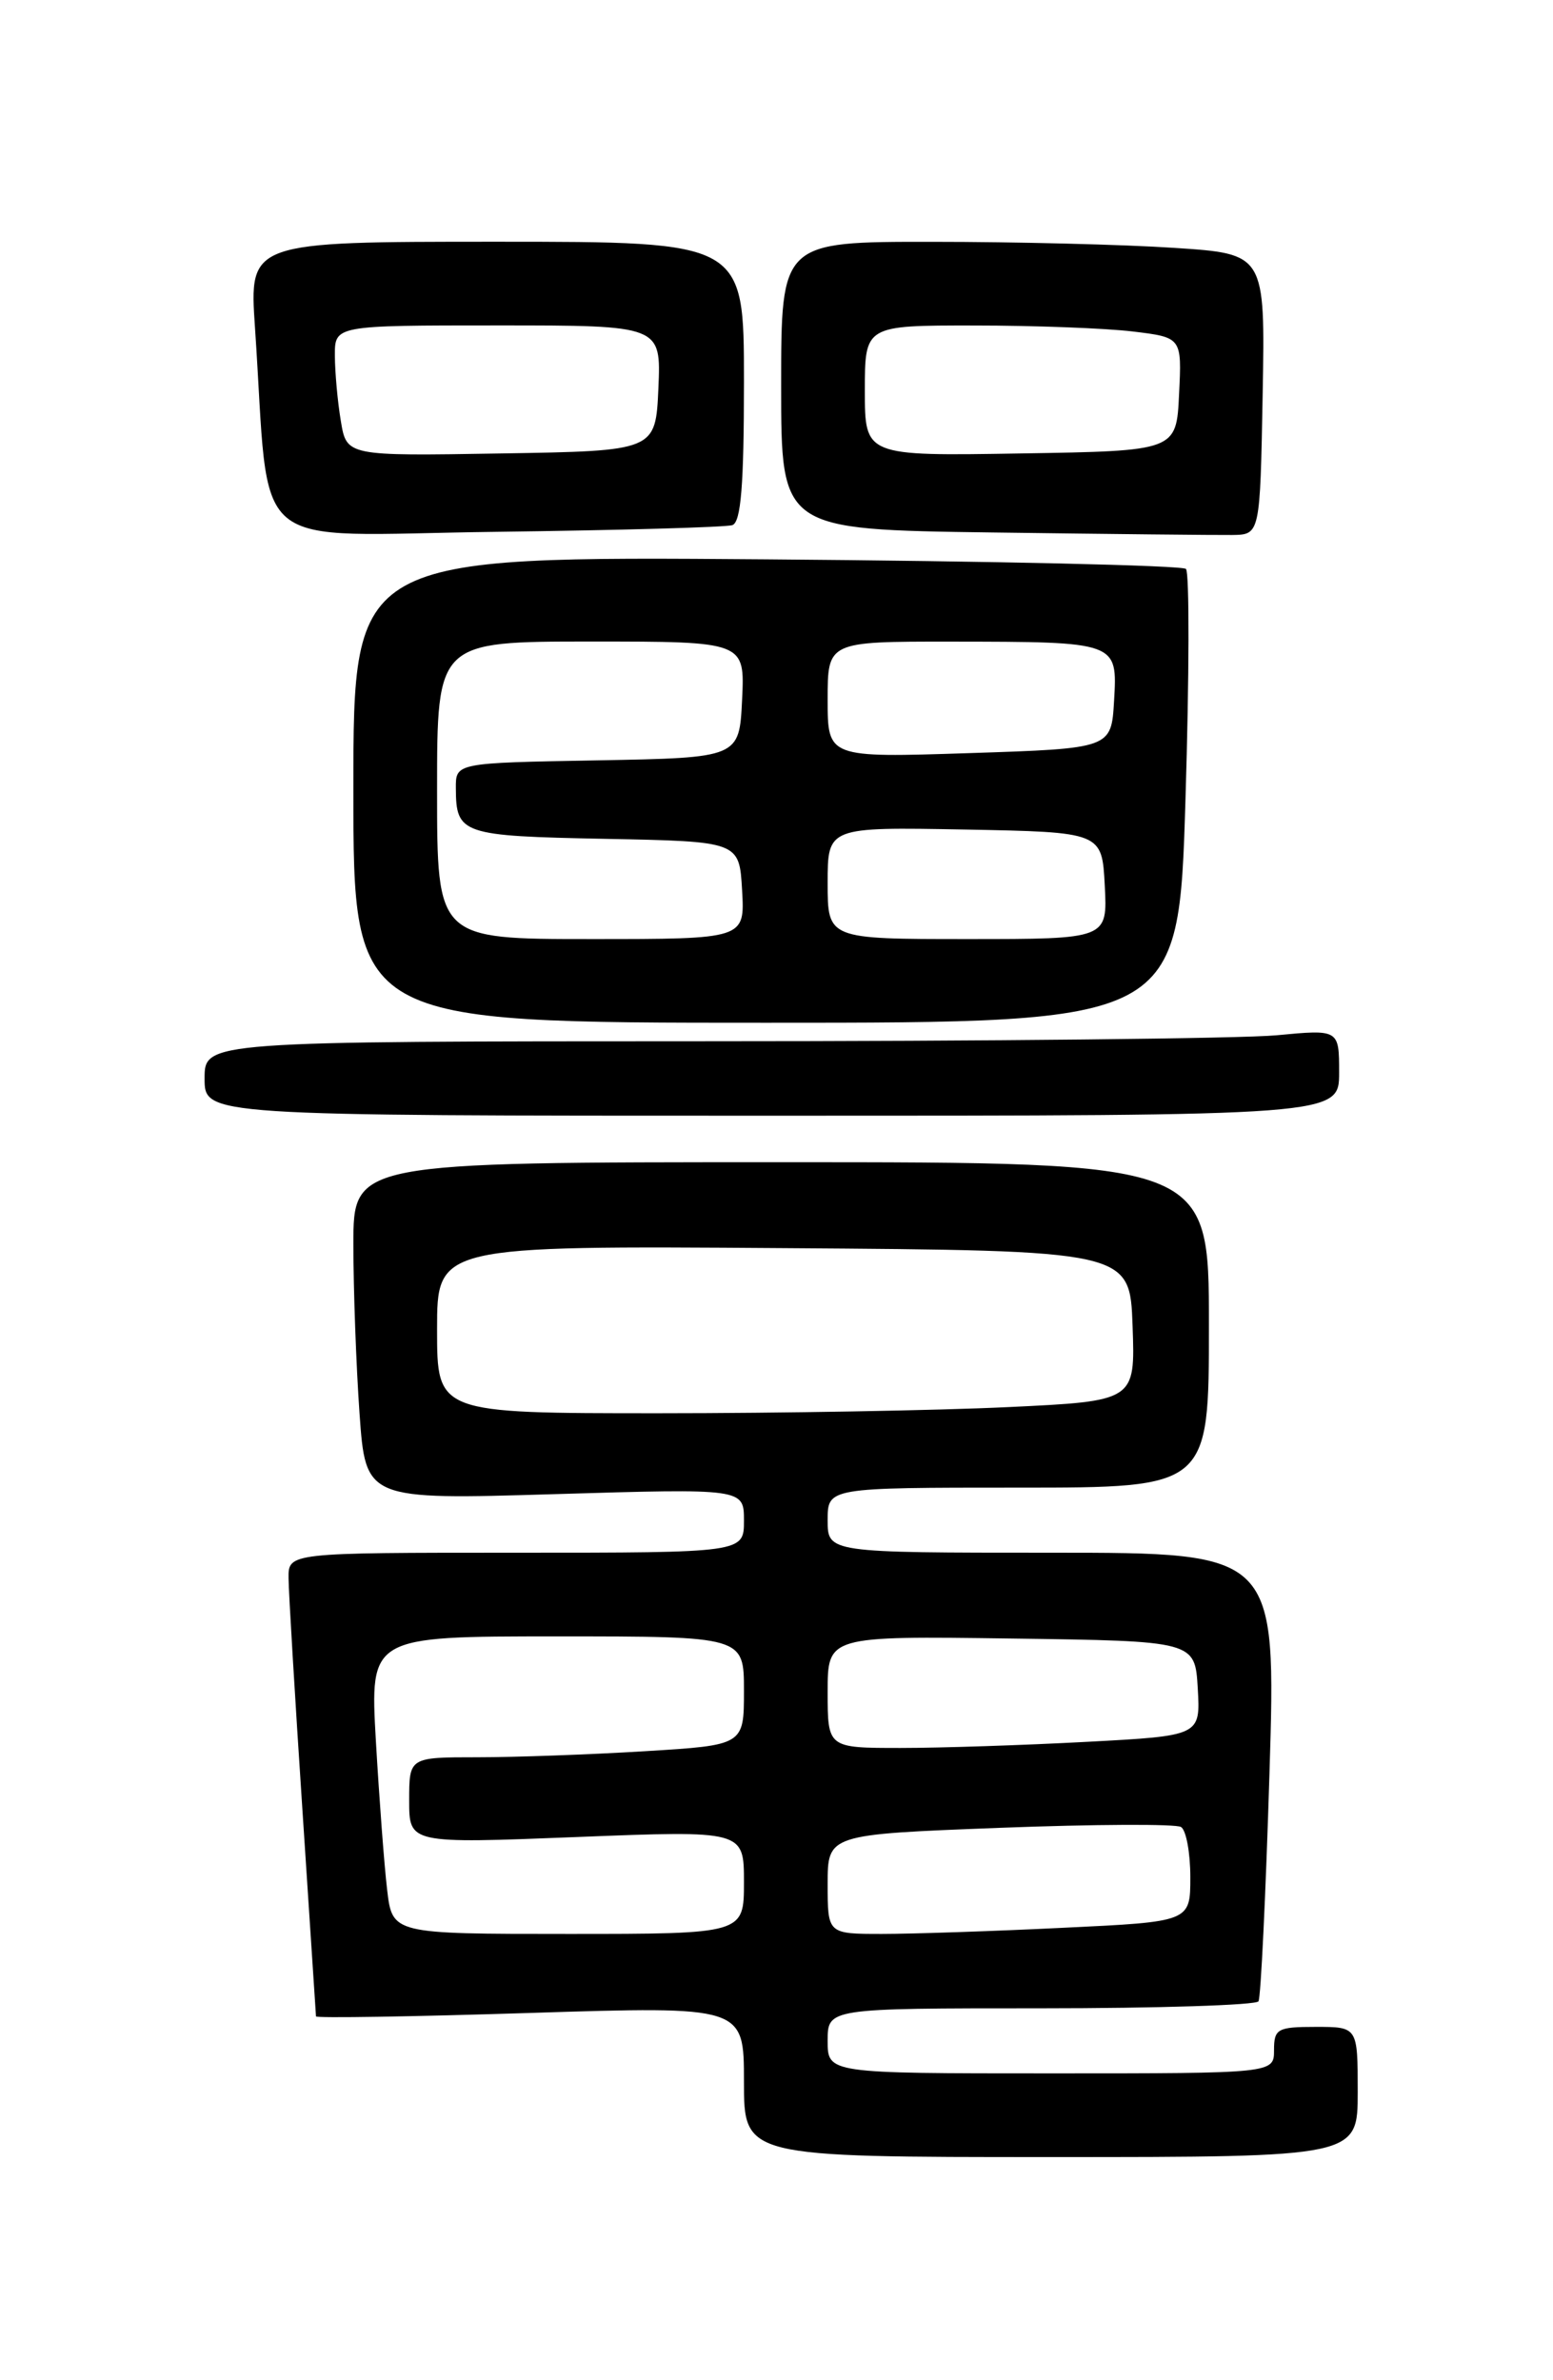 <?xml version="1.0" encoding="UTF-8" standalone="no"?>
<!DOCTYPE svg PUBLIC "-//W3C//DTD SVG 1.1//EN" "http://www.w3.org/Graphics/SVG/1.1/DTD/svg11.dtd" >
<svg xmlns="http://www.w3.org/2000/svg" xmlns:xlink="http://www.w3.org/1999/xlink" version="1.1" viewBox="0 0 167 256">
 <g >
 <path fill="currentColor"
d=" M 146.00 225.00 C 146.00 218.00 146.00 218.00 141.50 218.00 C 137.37 218.00 137.00 218.20 137.00 220.50 C 137.00 223.00 137.00 223.00 113.00 223.00 C 89.00 223.00 89.00 223.00 89.00 219.50 C 89.00 216.00 89.00 216.00 111.94 216.00 C 124.56 216.00 135.08 215.66 135.33 215.25 C 135.58 214.84 136.11 203.81 136.51 190.75 C 137.24 167.00 137.24 167.00 113.12 167.00 C 89.00 167.00 89.00 167.00 89.00 163.50 C 89.00 160.00 89.00 160.00 109.50 160.00 C 130.00 160.00 130.00 160.00 130.00 142.50 C 130.00 125.00 130.00 125.00 84.00 125.00 C 38.00 125.00 38.00 125.00 38.00 133.85 C 38.00 138.71 38.30 146.88 38.66 152.00 C 39.32 161.31 39.32 161.31 59.66 160.70 C 80.00 160.09 80.00 160.09 80.00 163.55 C 80.00 167.00 80.00 167.00 55.50 167.00 C 31.00 167.00 31.00 167.00 31.03 169.75 C 31.04 171.26 31.71 182.40 32.51 194.50 C 33.30 206.60 33.97 216.67 33.98 216.87 C 33.99 217.07 44.35 216.90 57.00 216.50 C 80.00 215.77 80.00 215.77 80.00 223.88 C 80.00 232.00 80.00 232.00 113.00 232.00 C 146.00 232.00 146.00 232.00 146.00 225.00 Z  M 144.00 115.36 C 144.00 110.71 144.00 110.71 137.25 111.35 C 133.54 111.70 106.09 111.99 76.25 111.99 C 22.00 112.00 22.00 112.00 22.00 116.00 C 22.00 120.00 22.00 120.00 83.00 120.00 C 144.00 120.00 144.00 120.00 144.00 115.36 Z  M 127.48 85.94 C 127.89 72.71 127.91 61.57 127.53 61.19 C 127.15 60.81 106.85 60.35 82.42 60.16 C 38.00 59.82 38.00 59.82 38.00 84.91 C 38.00 110.00 38.00 110.00 82.37 110.00 C 126.75 110.00 126.75 110.00 127.48 85.94 Z  M 78.75 56.48 C 79.68 56.17 80.00 52.17 80.00 41.03 C 80.00 26.00 80.00 26.00 53.39 26.00 C 26.79 26.00 26.79 26.00 27.42 35.25 C 29.11 60.06 26.13 57.54 53.33 57.20 C 66.62 57.03 78.06 56.71 78.75 56.48 Z  M 135.78 42.40 C 136.05 27.30 136.05 27.30 126.28 26.66 C 120.90 26.30 109.19 26.01 100.25 26.01 C 84.00 26.00 84.00 26.00 84.00 41.48 C 84.00 56.96 84.00 56.96 106.75 57.27 C 119.26 57.44 130.85 57.56 132.50 57.54 C 135.50 57.50 135.50 57.50 135.78 42.40 Z  M 41.63 203.25 C 41.32 200.64 40.78 193.44 40.42 187.25 C 39.78 176.00 39.78 176.00 59.89 176.00 C 80.00 176.00 80.00 176.00 80.00 181.85 C 80.00 187.70 80.00 187.70 69.34 188.35 C 63.48 188.71 55.38 189.00 51.34 189.00 C 44.00 189.00 44.00 189.00 44.00 193.65 C 44.00 198.29 44.00 198.29 62.00 197.58 C 80.00 196.87 80.00 196.87 80.00 202.44 C 80.00 208.00 80.00 208.00 61.09 208.00 C 42.19 208.00 42.19 208.00 41.63 203.25 Z  M 89.00 202.65 C 89.00 197.30 89.00 197.30 107.50 196.59 C 117.68 196.20 126.46 196.16 127.00 196.50 C 127.55 196.84 128.00 199.27 128.00 201.90 C 128.00 206.69 128.00 206.69 114.34 207.34 C 106.83 207.71 98.05 208.00 94.84 208.00 C 89.00 208.00 89.00 208.00 89.00 202.65 Z  M 89.00 181.98 C 89.00 175.96 89.00 175.96 108.75 176.23 C 128.50 176.50 128.50 176.50 128.80 181.59 C 129.09 186.69 129.09 186.69 116.89 187.34 C 110.18 187.70 101.16 188.00 96.84 188.00 C 89.00 188.00 89.00 188.00 89.00 181.98 Z  M 47.00 142.99 C 47.00 133.98 47.00 133.98 84.25 134.24 C 121.50 134.50 121.50 134.50 121.79 142.59 C 122.08 150.69 122.08 150.69 108.38 151.34 C 100.85 151.70 83.95 152.00 70.84 152.00 C 47.00 152.00 47.00 152.00 47.00 142.99 Z  M 47.00 85.00 C 47.00 69.00 47.00 69.00 63.55 69.00 C 80.10 69.00 80.10 69.00 79.80 75.25 C 79.50 81.50 79.50 81.50 64.25 81.78 C 49.00 82.05 49.00 82.05 49.02 84.78 C 49.04 89.72 49.63 89.92 65.04 90.22 C 79.50 90.50 79.50 90.50 79.80 95.75 C 80.10 101.00 80.10 101.00 63.55 101.00 C 47.00 101.00 47.00 101.00 47.00 85.00 Z  M 89.00 94.97 C 89.00 88.95 89.00 88.95 103.75 89.22 C 118.50 89.50 118.50 89.50 118.80 95.25 C 119.10 101.00 119.10 101.00 104.05 101.00 C 89.00 101.00 89.00 101.00 89.00 94.97 Z  M 89.00 75.25 C 89.00 69.00 89.00 69.00 102.25 69.01 C 120.22 69.03 120.17 69.01 119.80 75.38 C 119.50 80.50 119.50 80.50 104.25 81.00 C 89.00 81.50 89.00 81.50 89.00 75.25 Z  M 36.65 45.27 C 36.30 43.20 36.02 40.04 36.01 38.25 C 36.00 35.00 36.00 35.00 53.55 35.00 C 71.09 35.00 71.09 35.00 70.80 41.75 C 70.50 48.50 70.50 48.50 53.88 48.77 C 37.27 49.05 37.27 49.05 36.65 45.27 Z  M 93.00 42.02 C 93.00 35.00 93.00 35.00 104.75 35.01 C 111.21 35.01 118.88 35.30 121.79 35.65 C 127.09 36.29 127.09 36.29 126.79 42.39 C 126.50 48.50 126.50 48.50 109.75 48.77 C 93.00 49.05 93.00 49.05 93.00 42.02 Z "/>
</g>
</svg>